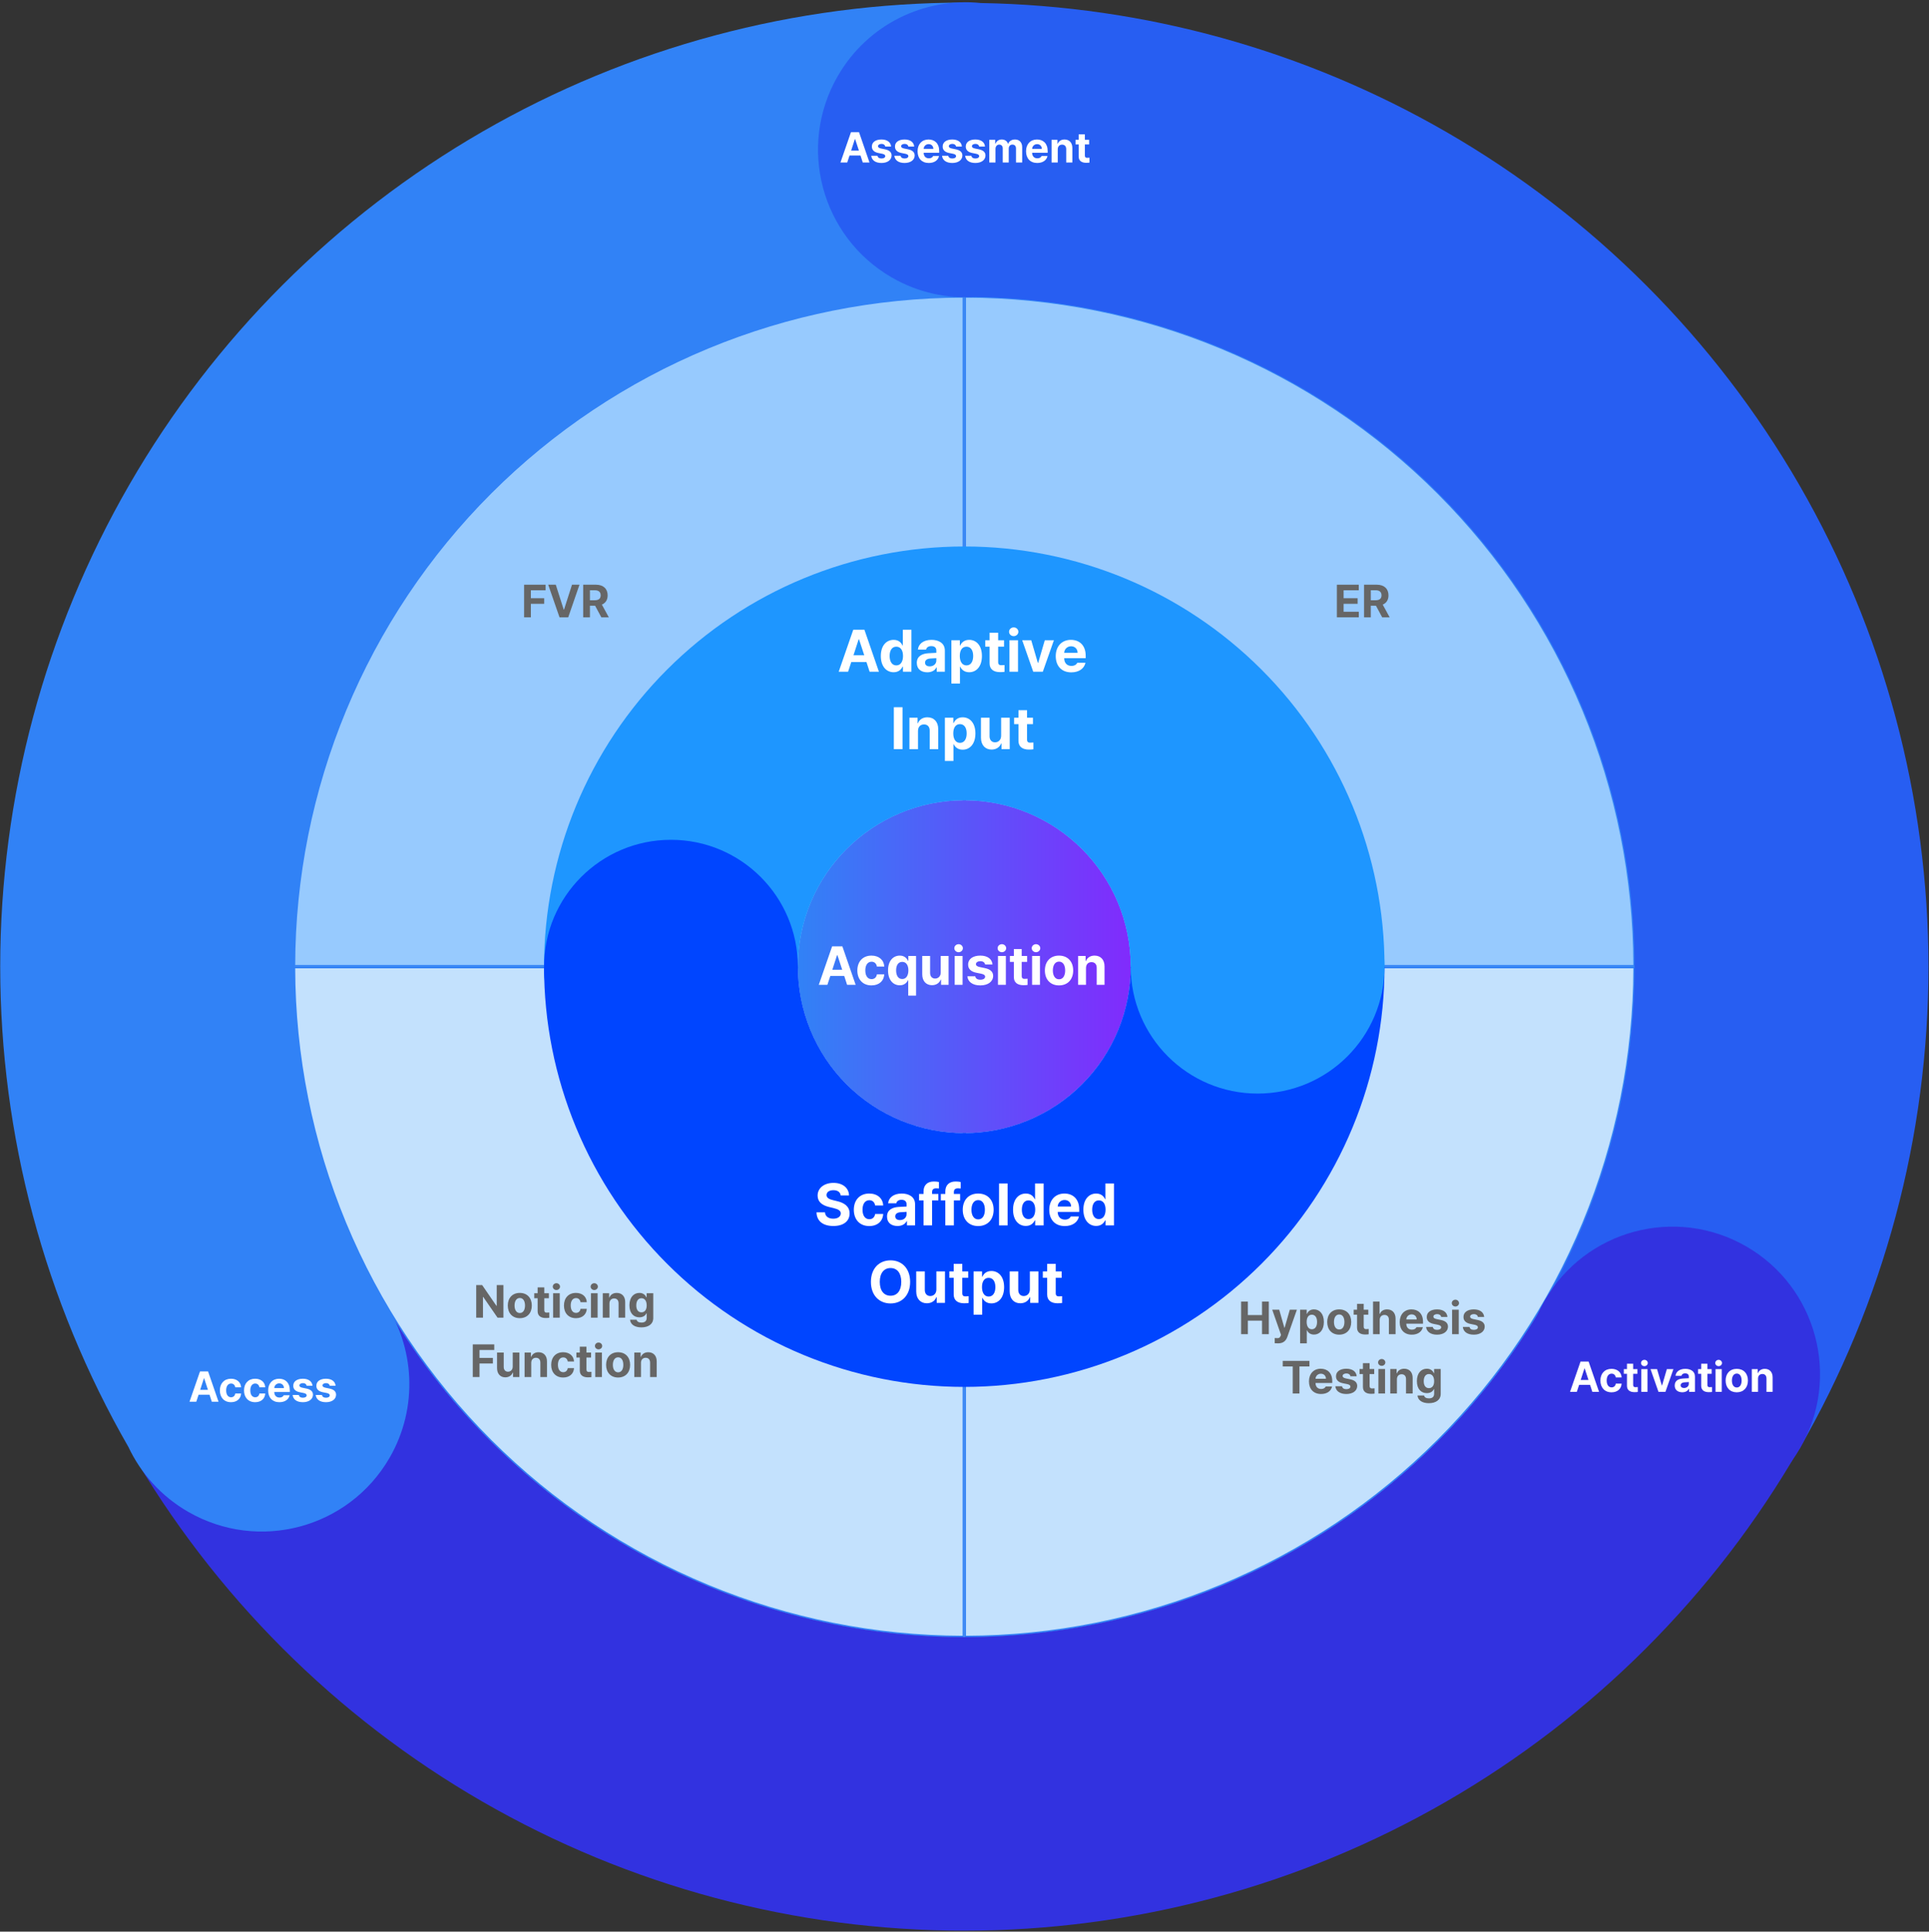<svg width="712" height="713" viewBox="0 0 712 713" fill="none" xmlns="http://www.w3.org/2000/svg">
<rect x="0" y="0" width="712" height="713" fill="#333333" stroke="none"/>
<path d="M603.49 356.825C603.49 389.336 597.087 421.529 584.645 451.566C572.203 481.602 553.968 508.894 530.978 531.883C507.989 554.872 480.698 573.108 450.661 585.55C420.624 597.991 388.431 604.395 355.92 604.395L355.92 356.825H603.49Z" fill="#C3E1FD"/>
<path fill-rule="evenodd" clip-rule="evenodd" d="M584.083 451.333C596.416 421.557 602.802 389.658 602.881 357.433H356.528L356.528 603.786C388.753 603.706 420.653 597.321 450.428 584.988C480.391 572.577 507.616 554.386 530.548 531.453C553.481 508.521 571.672 481.296 584.083 451.333ZM356.528 604.394C356.325 604.395 356.123 604.395 355.92 604.395L355.92 356.825H603.49C603.49 357.027 603.49 357.23 603.489 357.433C603.41 389.738 597.009 421.716 584.645 451.566C572.203 481.602 553.967 508.894 530.978 531.883C507.989 554.872 480.698 573.108 450.661 585.55C420.812 597.914 388.833 604.315 356.528 604.394Z" fill="#3182F6"/>
<path d="M355.92 109.255C388.431 109.255 420.624 115.658 450.661 128.1C480.698 140.541 507.989 158.777 530.978 181.766C553.967 204.755 572.203 232.047 584.645 262.084C597.087 292.12 603.49 324.313 603.49 356.825L355.92 356.825L355.92 109.255Z" fill="#97CAFE"/>
<path fill-rule="evenodd" clip-rule="evenodd" d="M450.428 128.662C420.653 116.328 388.753 109.943 356.528 109.864L356.528 356.216L602.881 356.216C602.802 323.992 596.416 292.092 584.083 262.316C571.672 232.354 553.481 205.129 530.548 182.196C507.616 159.264 480.391 141.073 450.428 128.662ZM603.489 356.216C603.49 356.419 603.49 356.622 603.49 356.825L355.92 356.825L355.92 109.255C356.123 109.255 356.325 109.255 356.528 109.255C388.833 109.335 420.812 115.736 450.661 128.1C480.698 140.541 507.989 158.777 530.978 181.766C553.968 204.755 572.203 232.047 584.645 262.084C597.009 291.933 603.41 323.912 603.489 356.216Z" fill="#3182F6"/>
<path d="M108.35 356.825C108.35 389.336 114.753 421.529 127.195 451.566C139.636 481.602 157.872 508.894 180.861 531.883C203.85 554.872 231.142 573.108 261.179 585.55C291.215 597.991 323.409 604.395 355.92 604.395L355.92 356.825L108.35 356.825Z" fill="#C3E1FD"/>
<path fill-rule="evenodd" clip-rule="evenodd" d="M127.757 451.333C115.423 421.557 109.038 389.658 108.959 357.433L355.312 357.433L355.312 603.786C323.087 603.706 291.187 597.321 261.412 584.988C231.449 572.577 204.224 554.386 181.291 531.453C158.359 508.521 140.168 481.296 127.757 451.333ZM355.312 604.394C355.514 604.395 355.717 604.395 355.92 604.395L355.92 356.825L108.35 356.825C108.35 357.027 108.35 357.23 108.35 357.433C108.43 389.738 114.831 421.716 127.195 451.566C139.636 481.602 157.872 508.894 180.861 531.883C203.85 554.872 231.142 573.108 261.179 585.55C291.028 597.914 323.007 604.315 355.312 604.394Z" fill="#3182F6"/>
<path d="M355.92 109.255C323.409 109.255 291.216 115.658 261.179 128.1C231.142 140.541 203.85 158.777 180.861 181.766C157.872 204.755 139.636 232.047 127.195 262.084C114.753 292.12 108.35 324.313 108.35 356.825L355.92 356.825L355.92 109.255Z" fill="#97CAFE"/>
<path fill-rule="evenodd" clip-rule="evenodd" d="M261.412 128.662C291.187 116.328 323.087 109.943 355.312 109.864L355.312 356.216L108.959 356.216C109.038 323.992 115.424 292.092 127.757 262.316C140.168 232.354 158.359 205.129 181.291 182.196C204.224 159.264 231.449 141.073 261.412 128.662ZM108.35 356.216C108.35 356.419 108.35 356.622 108.35 356.825L355.92 356.825L355.92 109.255C355.717 109.255 355.514 109.255 355.312 109.255C323.007 109.335 291.028 115.736 261.179 128.1C231.142 140.541 203.85 158.777 180.861 181.766C157.872 204.755 139.636 232.047 127.195 262.084C114.831 291.933 108.43 323.912 108.35 356.216Z" fill="#3182F6"/>
<path d="M417.357 356.825C417.357 390.755 389.851 418.261 355.92 418.261C321.99 418.261 294.484 390.755 294.484 356.825C294.484 322.894 321.99 295.388 355.92 295.388C389.851 295.388 417.357 322.894 417.357 356.825Z" fill="url(#paint0_linear_460_1127)"/>
<path d="M215.253 227.869V215.827H219.977C222.721 215.827 224.285 217.373 224.285 219.752C224.285 221.399 223.528 222.596 222.156 223.178L224.717 227.869H221.956L219.661 223.594H217.748V227.869H215.253ZM217.748 221.565H219.511C220.992 221.565 221.707 220.95 221.707 219.752C221.707 218.538 220.992 217.872 219.511 217.872H217.748V221.565Z" fill="#666666"/>
<path d="M205.14 215.827L208.067 225.008H208.184L211.128 215.827H213.889L209.731 227.869H206.521L202.346 215.827H205.14Z" fill="#666666"/>
<path d="M193.447 227.869V215.827H201.381V217.889H195.942V220.816H200.865V222.879H195.942V227.869H193.447Z" fill="#666666"/>
<path d="M236.589 503.063V508.286H234.127V499.255H236.472V500.835H236.572C236.988 499.787 237.952 499.138 239.283 499.138C241.163 499.138 242.41 500.419 242.393 502.531V508.286H239.948V502.964C239.948 501.849 239.333 501.184 238.318 501.184C237.287 501.184 236.589 501.866 236.589 503.063Z" fill="#666666"/>
<path d="M228.139 508.469C225.411 508.469 223.714 506.59 223.714 503.795C223.714 501.001 225.411 499.138 228.139 499.138C230.866 499.138 232.58 501.001 232.58 503.795C232.58 506.59 230.866 508.469 228.139 508.469ZM228.155 506.556C229.419 506.556 230.068 505.375 230.068 503.795C230.068 502.199 229.419 501.018 228.155 501.018C226.875 501.018 226.209 502.199 226.209 503.795C226.209 505.375 226.875 506.556 228.155 506.556Z" fill="#666666"/>
<path d="M219.706 508.286V499.254H222.168V508.286H219.706ZM220.937 498.074C220.189 498.074 219.59 497.508 219.59 496.826C219.59 496.128 220.189 495.562 220.937 495.562C221.669 495.562 222.268 496.128 222.268 496.826C222.268 497.508 221.669 498.074 220.937 498.074Z" fill="#666666"/>
<path d="M218.16 499.255V501.101H216.463V505.508C216.463 506.224 216.812 506.407 217.311 506.423C217.561 506.423 217.993 506.407 218.293 506.373V508.319C218.026 508.369 217.594 508.403 216.979 508.403C215.199 508.403 213.985 507.604 214.001 505.858V501.101H212.754V499.255H214.001V497.092H216.463V499.255H218.16Z" fill="#666666"/>
<path d="M207.864 508.469C205.103 508.469 203.439 506.556 203.439 503.795C203.439 501.034 205.119 499.138 207.864 499.138C210.192 499.138 211.772 500.502 211.872 502.565H209.56C209.411 501.666 208.828 501.051 207.897 501.051C206.716 501.051 205.934 502.049 205.934 503.762C205.934 505.508 206.699 506.506 207.897 506.506C208.762 506.506 209.411 505.974 209.56 505.01H211.872C211.756 507.055 210.259 508.469 207.864 508.469Z" fill="#666666"/>
<path d="M196.088 503.063V508.286H193.626V499.255H195.971V500.835H196.071C196.487 499.787 197.451 499.138 198.782 499.138C200.662 499.138 201.909 500.419 201.892 502.531V508.286H199.447V502.964C199.447 501.849 198.832 501.184 197.817 501.184C196.786 501.184 196.088 501.866 196.088 503.063Z" fill="#666666"/>
<path d="M189.252 504.444V499.255H191.713V508.286H189.351V506.656H189.252C188.836 507.704 187.871 508.403 186.507 508.403C184.694 508.403 183.463 507.122 183.463 505.01V499.255H185.925V504.577C185.925 505.642 186.54 506.324 187.505 506.324C188.403 506.324 189.252 505.675 189.252 504.444Z" fill="#666666"/>
<path d="M174.499 508.286V496.244H182.432V498.307H176.993V501.234H181.917V503.296H176.993V508.286H174.499Z" fill="#666666"/>
<path d="M236.729 489.964C234.235 489.964 232.704 488.85 232.555 487.137H234.983C235.116 487.852 235.798 488.185 236.779 488.185C237.927 488.185 238.692 487.702 238.692 486.438V484.791H238.576C238.243 485.523 237.445 486.255 235.998 486.255C233.952 486.255 232.322 484.825 232.322 481.814C232.322 478.754 234.002 477.24 235.998 477.24C237.511 477.24 238.243 478.138 238.576 478.87H238.675V477.357H241.12V486.488C241.12 488.783 239.291 489.964 236.729 489.964ZM236.763 484.409C237.994 484.409 238.692 483.444 238.692 481.847C238.692 480.234 237.994 479.203 236.763 479.203C235.515 479.203 234.85 480.284 234.85 481.847C234.85 483.411 235.515 484.409 236.763 484.409Z" fill="#666666"/>
<path d="M224.954 481.166V486.388H222.492V477.357H224.837V478.937H224.937C225.353 477.889 226.318 477.24 227.648 477.24C229.528 477.24 230.775 478.521 230.759 480.633V486.388H228.314V481.066C228.314 479.951 227.698 479.286 226.684 479.286C225.652 479.286 224.954 479.968 224.954 481.166Z" fill="#666666"/>
<path d="M218.117 486.388V477.357H220.579V486.388H218.117ZM219.348 476.176C218.6 476.176 218.001 475.61 218.001 474.928C218.001 474.23 218.6 473.664 219.348 473.664C220.08 473.664 220.679 474.23 220.679 474.928C220.679 475.61 220.08 476.176 219.348 476.176Z" fill="#666666"/>
<path d="M212.579 486.571C209.818 486.571 208.155 484.658 208.155 481.897C208.155 479.136 209.835 477.24 212.579 477.24C214.908 477.24 216.488 478.604 216.588 480.667H214.276C214.126 479.768 213.544 479.153 212.612 479.153C211.431 479.153 210.65 480.151 210.65 481.864C210.65 483.611 211.415 484.609 212.612 484.609C213.477 484.609 214.126 484.076 214.276 483.112H216.588C216.471 485.157 214.974 486.571 212.579 486.571Z" fill="#666666"/>
<path d="M204.147 486.388V477.357H206.608V486.388H204.147ZM205.378 476.176C204.629 476.176 204.03 475.61 204.03 474.928C204.03 474.23 204.629 473.664 205.378 473.664C206.109 473.664 206.708 474.23 206.708 474.928C206.708 475.61 206.109 476.176 205.378 476.176Z" fill="#666666"/>
<path d="M202.599 477.357V479.203H200.902V483.61C200.902 484.326 201.252 484.509 201.751 484.525C202 484.525 202.433 484.509 202.732 484.475V486.421C202.466 486.471 202.033 486.505 201.418 486.505C199.638 486.505 198.424 485.706 198.441 483.96V479.203H197.193V477.357H198.441V475.194H200.902V477.357H202.599Z" fill="#666666"/>
<path d="M191.854 486.571C189.127 486.571 187.43 484.692 187.43 481.897C187.43 479.103 189.127 477.24 191.854 477.24C194.582 477.24 196.295 479.103 196.295 481.897C196.295 484.692 194.582 486.571 191.854 486.571ZM191.871 484.658C193.135 484.658 193.784 483.477 193.784 481.897C193.784 480.301 193.135 479.12 191.871 479.12C190.59 479.12 189.925 480.301 189.925 481.897C189.925 483.477 190.59 484.658 191.871 484.658Z" fill="#666666"/>
<path d="M185.817 474.346V486.388H183.655L178.366 478.737H178.266V486.388H175.771V474.346H177.967L183.222 481.997H183.339V474.346H185.817Z" fill="#666666"/>
<path d="M503.468 227.869V215.827H508.192C510.936 215.827 512.5 217.373 512.5 219.752C512.5 221.399 511.743 222.596 510.371 223.178L512.932 227.869H510.171L507.876 223.594H505.963V227.869H503.468ZM505.963 221.565H507.726C509.207 221.565 509.922 220.95 509.922 219.752C509.922 218.538 509.207 217.872 507.726 217.872H505.963V221.565Z" fill="#666666"/>
<path d="M493.439 227.869V215.827H501.523V217.889H495.934V220.816H501.107V222.879H495.934V225.806H501.54V227.869H493.439Z" fill="#666666"/>
<path d="M527.386 517.945C524.891 517.945 523.361 516.831 523.211 515.118H525.639C525.772 515.833 526.454 516.165 527.436 516.165C528.583 516.165 529.348 515.683 529.348 514.419V512.772H529.232C528.899 513.504 528.101 514.236 526.654 514.236C524.608 514.236 522.978 512.806 522.978 509.795C522.978 506.735 524.658 505.221 526.654 505.221C528.167 505.221 528.899 506.119 529.232 506.851H529.332V505.338H531.777V514.469C531.777 516.764 529.947 517.945 527.386 517.945ZM527.419 512.39C528.65 512.39 529.348 511.425 529.348 509.828C529.348 508.215 528.65 507.184 527.419 507.184C526.172 507.184 525.506 508.265 525.506 509.828C525.506 511.392 526.172 512.39 527.419 512.39Z" fill="#666666"/>
<path d="M515.61 509.147V514.369H513.148V505.338H515.493V506.918H515.593C516.009 505.87 516.973 505.221 518.304 505.221C520.184 505.221 521.431 506.502 521.414 508.614V514.369H518.969V509.047C518.969 507.932 518.354 507.267 517.339 507.267C516.308 507.267 515.61 507.949 515.61 509.147Z" fill="#666666"/>
<path d="M508.773 514.369V505.337H511.234V514.369H508.773ZM510.003 504.157C509.255 504.157 508.656 503.591 508.656 502.909C508.656 502.211 509.255 501.645 510.003 501.645C510.735 501.645 511.334 502.211 511.334 502.909C511.334 503.591 510.735 504.157 510.003 504.157Z" fill="#666666"/>
<path d="M507.226 505.338V507.184H505.53V511.591C505.53 512.307 505.879 512.49 506.378 512.506C506.628 512.506 507.06 512.49 507.359 512.456V514.402C507.093 514.452 506.661 514.486 506.045 514.486C504.266 514.486 503.052 513.687 503.068 511.941V507.184H501.821V505.338H503.068V503.175H505.53V505.338H507.226Z" fill="#666666"/>
<path d="M498.445 508.015C498.345 507.383 497.78 506.968 496.965 506.968C496.166 506.968 495.551 507.35 495.568 507.899C495.551 508.298 495.884 508.614 496.732 508.797L498.345 509.13C500.092 509.496 500.94 510.278 500.957 511.575C500.94 513.355 499.343 514.552 496.948 514.552C494.503 514.552 493.073 513.454 492.873 511.691H495.351C495.468 512.407 496.05 512.772 496.948 512.772C497.846 512.772 498.445 512.407 498.445 511.824C498.445 511.359 498.062 511.076 497.214 510.893L495.717 510.594C494.004 510.261 493.106 509.363 493.123 508.032C493.106 506.302 494.603 505.221 496.931 505.221C499.21 505.221 500.624 506.302 500.757 508.015H498.445Z" fill="#666666"/>
<path d="M487.6 514.552C484.839 514.552 483.142 512.756 483.142 509.895C483.142 507.101 484.855 505.221 487.5 505.221C489.878 505.221 491.741 506.718 491.741 509.795V510.494H485.57C485.57 511.858 486.385 512.706 487.65 512.706C488.481 512.706 489.08 512.34 489.329 511.791H491.675C491.325 513.454 489.828 514.552 487.6 514.552ZM485.57 508.947H489.413C489.413 507.849 488.648 507.067 487.55 507.067C486.419 507.067 485.612 507.907 485.57 508.947Z" fill="#666666"/>
<path d="M473.462 504.39V502.327H483.325V504.39H479.633V514.369H477.154V504.39H473.462Z" fill="#666666"/>
<path d="M545.499 486.118C545.399 485.485 544.834 485.07 544.019 485.07C543.221 485.07 542.605 485.452 542.622 486.001C542.605 486.4 542.938 486.716 543.786 486.899L545.399 487.232C547.146 487.598 547.994 488.38 548.011 489.677C547.994 491.457 546.397 492.654 544.002 492.654C541.557 492.654 540.127 491.556 539.927 489.793H542.406C542.522 490.509 543.104 490.874 544.002 490.874C544.9 490.874 545.499 490.509 545.499 489.926C545.499 489.461 545.117 489.178 544.268 488.995L542.771 488.696C541.058 488.363 540.16 487.465 540.177 486.134C540.16 484.404 541.657 483.323 543.986 483.323C546.264 483.323 547.678 484.404 547.811 486.118H545.499Z" fill="#666666"/>
<path d="M535.968 492.471V483.44H538.43V492.471H535.968ZM537.199 482.259C536.451 482.259 535.852 481.693 535.852 481.011C535.852 480.313 536.451 479.747 537.199 479.747C537.931 479.747 538.53 480.313 538.53 481.011C538.53 481.693 537.931 482.259 537.199 482.259Z" fill="#666666"/>
<path d="M531.943 486.118C531.843 485.485 531.278 485.07 530.463 485.07C529.664 485.07 529.049 485.452 529.066 486.001C529.049 486.4 529.382 486.716 530.23 486.899L531.843 487.232C533.59 487.598 534.438 488.38 534.455 489.677C534.438 491.457 532.841 492.654 530.446 492.654C528.001 492.654 526.571 491.556 526.371 489.793H528.849C528.966 490.509 529.548 490.874 530.446 490.874C531.344 490.874 531.943 490.509 531.943 489.926C531.943 489.461 531.56 489.178 530.712 488.995L529.215 488.696C527.502 488.363 526.604 487.465 526.621 486.134C526.604 484.404 528.101 483.323 530.429 483.323C532.708 483.323 534.122 484.404 534.255 486.118H531.943Z" fill="#666666"/>
<path d="M521.098 492.654C518.337 492.654 516.641 490.858 516.641 487.997C516.641 485.203 518.354 483.323 520.998 483.323C523.377 483.323 525.24 484.82 525.24 487.897V488.596H519.069C519.069 489.96 519.884 490.808 521.148 490.808C521.98 490.808 522.578 490.442 522.828 489.893H525.173C524.824 491.556 523.327 492.654 521.098 492.654ZM519.069 487.049H522.911C522.911 485.951 522.146 485.169 521.048 485.169C519.917 485.169 519.111 486.009 519.069 487.049Z" fill="#666666"/>
<path d="M509.256 487.249V492.471H506.794V480.429H509.19V485.02H509.289C509.705 483.972 510.62 483.323 511.984 483.323C513.863 483.323 515.111 484.587 515.111 486.716V492.471H512.649V487.149C512.649 486.034 512.05 485.369 511.019 485.369C509.988 485.369 509.256 486.051 509.256 487.249Z" fill="#666666"/>
<path d="M505.048 483.44V485.286H503.352V489.693C503.352 490.409 503.701 490.592 504.2 490.608C504.449 490.608 504.882 490.592 505.181 490.558V492.504C504.915 492.554 504.483 492.588 503.867 492.588C502.088 492.588 500.873 491.789 500.89 490.043V485.286H499.643V483.44H500.89V481.277H503.352V483.44H505.048Z" fill="#666666"/>
<path d="M494.303 492.654C491.575 492.654 489.879 490.775 489.879 487.98C489.879 485.186 491.575 483.323 494.303 483.323C497.031 483.323 498.744 485.186 498.744 487.98C498.744 490.775 497.031 492.654 494.303 492.654ZM494.32 490.741C495.584 490.741 496.233 489.56 496.233 487.98C496.233 486.384 495.584 485.203 494.32 485.203C493.039 485.203 492.374 486.384 492.374 487.98C492.374 489.56 493.039 490.741 494.32 490.741Z" fill="#666666"/>
<path d="M479.882 495.864V483.44H482.311V484.953H482.41C482.743 484.221 483.475 483.323 484.989 483.323C486.984 483.323 488.648 484.87 488.648 487.964C488.648 490.974 487.051 492.621 484.989 492.621C483.508 492.621 482.76 491.773 482.41 491.024H482.344V495.864H479.882ZM482.294 487.947C482.294 489.577 482.993 490.658 484.207 490.658C485.471 490.658 486.136 489.544 486.136 487.947C486.136 486.367 485.471 485.286 484.207 485.286C482.976 485.286 482.294 486.317 482.294 487.947Z" fill="#666666"/>
<path d="M471.749 495.864C471.266 495.864 470.817 495.847 470.501 495.814V493.901C470.817 493.918 471.183 493.935 471.499 493.935C471.982 493.935 472.381 493.885 472.68 493.103L472.83 492.72L469.586 483.439H472.164L474.061 490.093H474.16L476.073 483.439H478.684L475.158 493.469C474.643 494.916 473.661 495.864 471.749 495.864Z" fill="#666666"/>
<path d="M458.094 492.471V480.429H460.589V485.419H465.811V480.429H468.323V492.471H465.811V487.481H460.589V492.471H458.094Z" fill="#666666"/>
<path d="M511.032 356.825C511.032 377.194 507.02 397.364 499.225 416.183C491.429 435.002 480.004 452.102 465.601 466.505C451.197 480.909 434.098 492.334 415.279 500.129C396.46 507.924 376.29 511.936 355.92 511.936C335.551 511.936 315.381 507.924 296.562 500.129C277.743 492.334 260.643 480.909 246.24 466.505C231.836 452.102 220.411 435.002 212.616 416.183C204.821 397.364 200.809 377.194 200.809 356.825H294.496C294.496 364.891 296.085 372.878 299.172 380.331C302.258 387.783 306.783 394.554 312.487 400.258C318.19 405.962 324.962 410.486 332.414 413.573C339.866 416.66 347.854 418.249 355.92 418.249C363.986 418.249 371.974 416.66 379.426 413.573C386.878 410.486 393.65 405.962 399.354 400.258C405.057 394.554 409.582 387.783 412.669 380.331C415.756 372.878 417.344 364.891 417.344 356.825H511.032Z" fill="#0045FF"/>
<path d="M511.032 356.824C511.032 315.686 494.69 276.233 465.601 247.144C436.512 218.055 397.058 201.713 355.92 201.713C314.782 201.713 275.329 218.055 246.24 247.144C217.151 276.233 200.809 315.686 200.809 356.824L294.495 356.824C294.495 340.533 300.966 324.91 312.486 313.39C324.005 301.871 339.629 295.399 355.92 295.399C372.211 295.399 387.835 301.871 399.354 313.39C410.874 324.91 417.345 340.533 417.345 356.824H511.032Z" fill="#1E96FF"/>
<path d="M294.484 356.824C294.484 382.692 273.514 403.662 247.646 403.662C221.779 403.662 200.809 382.692 200.809 356.824C200.809 330.957 221.779 309.987 247.646 309.987C273.514 309.987 294.484 330.957 294.484 356.824Z" fill="#0045FF"/>
<path d="M511.032 356.824C511.032 382.692 490.062 403.662 464.195 403.662C438.327 403.662 417.357 382.692 417.357 356.824C417.357 330.957 438.327 309.987 464.195 309.987C490.062 309.987 511.032 330.957 511.032 356.824Z" fill="#1E96FF"/>
<path d="M381.263 264.92V267.293H379.082V272.96C379.082 273.88 379.531 274.115 380.172 274.137C380.493 274.137 381.049 274.115 381.434 274.072V276.574C381.092 276.639 380.536 276.681 379.745 276.681C377.457 276.681 375.895 275.655 375.917 273.409V267.293H374.313V264.92H375.917V262.14H379.082V264.92H381.263Z" fill="white"/>
<path d="M369.522 271.592V264.919H372.687V276.531H369.651V274.436H369.522C368.988 275.783 367.748 276.681 365.994 276.681C363.663 276.681 362.081 275.034 362.081 272.319V264.919H365.246V271.763C365.246 273.131 366.037 274.008 367.277 274.008C368.432 274.008 369.522 273.174 369.522 271.592Z" fill="white"/>
<path d="M348.758 280.894V264.92H351.88V266.866H352.008C352.436 265.925 353.377 264.77 355.323 264.77C357.889 264.77 360.028 266.759 360.028 270.736C360.028 274.607 357.975 276.724 355.323 276.724C353.42 276.724 352.457 275.634 352.008 274.671H351.923V280.894H348.758ZM351.859 270.715C351.859 272.811 352.757 274.201 354.318 274.201C355.943 274.201 356.799 272.768 356.799 270.715C356.799 268.683 355.943 267.293 354.318 267.293C352.735 267.293 351.859 268.619 351.859 270.715Z" fill="white"/>
<path d="M338.835 269.817V276.532H335.67V264.92H338.685V266.951H338.813C339.348 265.604 340.588 264.77 342.299 264.77C344.716 264.77 346.32 266.417 346.298 269.133V276.532H343.155V269.689C343.155 268.256 342.363 267.4 341.059 267.4C339.733 267.4 338.835 268.277 338.835 269.817Z" fill="white"/>
<path d="M333.125 261.049V276.532H329.917V261.049H333.125Z" fill="white"/>
<path d="M395.408 248.178C391.859 248.178 389.677 245.868 389.677 242.19C389.677 238.598 391.88 236.181 395.28 236.181C398.338 236.181 400.733 238.106 400.733 242.062V242.96H392.799C392.799 244.714 393.847 245.804 395.473 245.804C396.542 245.804 397.312 245.334 397.632 244.628H400.648C400.199 246.767 398.274 248.178 395.408 248.178ZM392.799 240.971H397.739C397.739 239.56 396.756 238.555 395.344 238.555C393.89 238.555 392.853 239.635 392.799 240.971Z" fill="white"/>
<path d="M388.994 236.331L384.909 247.943H381.36L377.296 236.331H380.632L383.07 244.671H383.199L385.636 236.331H388.994Z" fill="white"/>
<path d="M372.592 247.942V236.33H375.757V247.942H372.592ZM374.174 234.812C373.212 234.812 372.442 234.085 372.442 233.208C372.442 232.31 373.212 231.583 374.174 231.583C375.115 231.583 375.885 232.31 375.885 233.208C375.885 234.085 375.115 234.812 374.174 234.812Z" fill="white"/>
<path d="M370.602 236.33V238.704H368.421V244.371C368.421 245.291 368.87 245.526 369.512 245.547C369.833 245.547 370.389 245.526 370.774 245.483V247.985C370.431 248.049 369.875 248.092 369.084 248.092C366.796 248.092 365.235 247.066 365.256 244.82V238.704H363.652V236.33H365.256V233.55H368.421V236.33H370.602Z" fill="white"/>
<path d="M351.164 252.305V236.331H354.286V238.277H354.414C354.842 237.336 355.783 236.181 357.729 236.181C360.295 236.181 362.433 238.17 362.433 242.148C362.433 246.018 360.38 248.135 357.729 248.135C355.825 248.135 354.863 247.045 354.414 246.082H354.329V252.305H351.164ZM354.264 242.126C354.264 244.222 355.163 245.612 356.724 245.612C358.349 245.612 359.204 244.179 359.204 242.126C359.204 240.095 358.349 238.705 356.724 238.705C355.141 238.705 354.264 240.03 354.264 242.126Z" fill="white"/>
<path d="M338.397 244.692C338.397 242.105 340.493 241.249 342.717 241.121C343.551 241.068 345.112 240.993 345.604 240.971V240.03C345.582 239.068 344.919 238.491 343.743 238.491C342.674 238.491 341.99 238.983 341.819 239.774H338.803C338.996 237.764 340.749 236.181 343.829 236.181C346.352 236.181 348.747 237.315 348.747 240.116V247.943H345.753V246.339H345.668C345.09 247.408 344 248.157 342.268 248.157C340.044 248.157 338.397 247.002 338.397 244.692ZM341.434 244.607C341.434 245.505 342.161 245.975 343.166 245.975C344.599 245.975 345.625 245.013 345.604 243.794V242.939C345.123 242.96 343.775 243.035 343.23 243.088C342.139 243.195 341.434 243.709 341.434 244.607Z" fill="white"/>
<path d="M329.843 248.135C327.192 248.135 325.117 246.018 325.117 242.147C325.117 238.17 327.277 236.181 329.843 236.181C331.789 236.181 332.709 237.336 333.137 238.277H333.243V232.46H336.408V247.943H333.286V246.082H333.137C332.687 247.044 331.725 248.135 329.843 248.135ZM330.827 245.612C332.409 245.612 333.308 244.222 333.308 242.126C333.308 240.03 332.409 238.704 330.827 238.704C329.223 238.704 328.368 240.094 328.368 242.126C328.368 244.179 329.223 245.612 330.827 245.612Z" fill="white"/>
<path d="M313.035 247.943H309.57L314.938 232.46H319.065L324.411 247.943H320.968L319.814 244.371H314.211L313.035 247.943ZM315.023 241.869H319.001L317.055 235.946H316.948L315.023 241.869Z" fill="white"/>
<path d="M400.841 357.36V363.515H397.94V352.871H400.704V354.733H400.822C401.312 353.498 402.449 352.734 404.017 352.734C406.232 352.734 407.702 354.243 407.683 356.733V363.515H404.801V357.243C404.801 355.929 404.076 355.145 402.88 355.145C401.664 355.145 400.841 355.949 400.841 357.36Z" fill="white"/>
<path d="M390.882 363.731C387.667 363.731 385.668 361.516 385.668 358.223C385.668 354.929 387.667 352.734 390.882 352.734C394.097 352.734 396.116 354.929 396.116 358.223C396.116 361.516 394.097 363.731 390.882 363.731ZM390.902 361.477C392.392 361.477 393.156 360.085 393.156 358.223C393.156 356.341 392.392 354.949 390.902 354.949C389.392 354.949 388.608 356.341 388.608 358.223C388.608 360.085 389.392 361.477 390.902 361.477Z" fill="white"/>
<path d="M380.944 363.515V352.871H383.846V363.515H380.944ZM382.395 351.479C381.513 351.479 380.807 350.813 380.807 350.009C380.807 349.186 381.513 348.519 382.395 348.519C383.257 348.519 383.963 349.186 383.963 350.009C383.963 350.813 383.257 351.479 382.395 351.479Z" fill="white"/>
<path d="M379.12 352.871V355.047H377.12V360.242C377.12 361.085 377.532 361.3 378.12 361.32C378.414 361.32 378.924 361.3 379.277 361.261V363.555C378.963 363.613 378.453 363.653 377.728 363.653C375.631 363.653 374.2 362.712 374.219 360.653V355.047H372.749V352.871H374.219V350.323H377.12V352.871H379.12Z" fill="white"/>
<path d="M368.358 363.515V352.871H371.26V363.515H368.358ZM369.809 351.479C368.927 351.479 368.221 350.813 368.221 350.009C368.221 349.186 368.927 348.519 369.809 348.519C370.672 348.519 371.377 349.186 371.377 350.009C371.377 350.813 370.672 351.479 369.809 351.479Z" fill="white"/>
<path d="M363.614 356.027C363.497 355.282 362.83 354.792 361.87 354.792C360.929 354.792 360.203 355.243 360.223 355.89C360.203 356.36 360.595 356.733 361.595 356.948L363.497 357.341C365.555 357.772 366.555 358.693 366.574 360.222C366.555 362.32 364.673 363.731 361.85 363.731C358.968 363.731 357.283 362.437 357.047 360.359H359.968C360.105 361.202 360.791 361.634 361.85 361.634C362.909 361.634 363.614 361.202 363.614 360.516C363.614 359.967 363.163 359.634 362.164 359.418L360.399 359.066C358.38 358.674 357.322 357.615 357.341 356.047C357.322 354.008 359.086 352.734 361.83 352.734C364.516 352.734 366.182 354.008 366.339 356.027H363.614Z" fill="white"/>
<path d="M352.381 363.515V352.871H355.283V363.515H352.381ZM353.832 351.479C352.95 351.479 352.244 350.813 352.244 350.009C352.244 349.186 352.95 348.519 353.832 348.519C354.694 348.519 355.4 349.186 355.4 350.009C355.4 350.813 354.694 351.479 353.832 351.479Z" fill="white"/>
<path d="M347.226 358.987V352.871H350.127V363.515H347.344V361.594H347.226C346.736 362.829 345.599 363.652 343.992 363.652C341.855 363.652 340.404 362.143 340.404 359.653V352.871H343.306V359.143C343.306 360.398 344.031 361.202 345.168 361.202C346.226 361.202 347.226 360.437 347.226 358.987Z" fill="white"/>
<path d="M335.229 367.514V361.81H335.131C334.719 362.692 333.837 363.692 332.112 363.692C329.681 363.692 327.78 361.751 327.78 358.203C327.78 354.557 329.76 352.734 332.112 352.734C333.896 352.734 334.739 353.792 335.131 354.655H335.268V352.871H338.13V367.514H335.229ZM333.014 361.379C334.464 361.379 335.288 360.105 335.288 358.183C335.288 356.262 334.464 355.047 333.014 355.047C331.544 355.047 330.759 356.321 330.759 358.183C330.759 360.065 331.544 361.379 333.014 361.379Z" fill="white"/>
<path d="M321.664 363.731C318.41 363.731 316.45 361.477 316.45 358.223C316.45 354.969 318.43 352.734 321.664 352.734C324.408 352.734 326.271 354.341 326.388 356.772H323.664C323.487 355.714 322.801 354.988 321.703 354.988C320.311 354.988 319.39 356.164 319.39 358.183C319.39 360.242 320.292 361.418 321.703 361.418C322.723 361.418 323.487 360.791 323.664 359.654H326.388C326.251 362.065 324.487 363.731 321.664 363.731Z" fill="white"/>
<path d="M305.394 363.515H302.218L307.139 349.323H310.922L315.823 363.515H312.667L311.608 360.242H306.472L305.394 363.515ZM307.217 357.948H310.863L309.079 352.518H308.981L307.217 357.948Z" fill="white"/>
<path d="M391.858 469.301V471.675H389.677V477.342C389.677 478.261 390.126 478.497 390.767 478.518C391.088 478.518 391.644 478.497 392.029 478.454V480.956C391.687 481.02 391.131 481.063 390.339 481.063C388.051 481.063 386.49 480.036 386.512 477.791V471.675H384.908V469.301H386.512V466.521H389.677V469.301H391.858Z" fill="white"/>
<path d="M380.117 475.973V469.301H383.282V480.913H380.245V478.818H380.117C379.582 480.165 378.342 481.063 376.588 481.063C374.257 481.063 372.675 479.416 372.675 476.7V469.301H375.84V476.144C375.84 477.513 376.631 478.39 377.871 478.39C379.026 478.39 380.117 477.556 380.117 475.973Z" fill="white"/>
<path d="M359.353 485.276V469.301H362.475V471.247H362.603C363.031 470.306 363.972 469.151 365.918 469.151C368.484 469.151 370.622 471.14 370.622 475.118C370.622 478.988 368.569 481.106 365.918 481.106C364.014 481.106 363.052 480.015 362.603 479.053H362.517V485.276H359.353ZM362.453 475.096C362.453 477.192 363.352 478.582 364.913 478.582C366.538 478.582 367.393 477.149 367.393 475.096C367.393 473.065 366.538 471.675 364.913 471.675C363.33 471.675 362.453 473.001 362.453 475.096Z" fill="white"/>
<path d="M357.363 469.301V471.675H355.182V477.342C355.182 478.261 355.631 478.497 356.273 478.518C356.593 478.518 357.149 478.497 357.534 478.454V480.956C357.192 481.02 356.636 481.063 355.845 481.063C353.557 481.063 351.996 480.036 352.017 477.791V471.675H350.413V469.301H352.017V466.521H355.182V469.301H357.363Z" fill="white"/>
<path d="M345.623 475.973V469.301H348.788V480.913H345.751V478.818H345.623C345.088 480.165 343.848 481.063 342.095 481.063C339.764 481.063 338.181 479.416 338.181 476.7V469.301H341.346V476.144C341.346 477.513 342.137 478.39 343.378 478.39C344.532 478.39 345.623 477.556 345.623 475.973Z" fill="white"/>
<path d="M335.936 473.172C335.936 478.219 332.792 481.127 328.708 481.127C324.581 481.127 321.458 478.197 321.458 473.172C321.458 468.125 324.581 465.217 328.708 465.217C332.792 465.217 335.936 468.125 335.936 473.172ZM332.664 473.172C332.664 469.857 331.103 468.061 328.708 468.061C326.313 468.061 324.73 469.857 324.73 473.172C324.73 476.487 326.313 478.283 328.708 478.283C331.103 478.283 332.664 476.487 332.664 473.172Z" fill="white"/>
<path d="M404.603 452.516C401.951 452.516 399.877 450.399 399.877 446.529C399.877 442.551 402.037 440.562 404.603 440.562C406.549 440.562 407.469 441.717 407.896 442.658H408.003V436.841H411.168V452.324H408.046V450.463H407.896C407.447 451.426 406.485 452.516 404.603 452.516ZM405.587 449.993C407.169 449.993 408.067 448.603 408.067 446.507C408.067 444.412 407.169 443.086 405.587 443.086C403.983 443.086 403.127 444.476 403.127 446.507C403.127 448.56 403.983 449.993 405.587 449.993Z" fill="white"/>
<path d="M393.012 452.559C389.463 452.559 387.281 450.25 387.281 446.572C387.281 442.979 389.484 440.562 392.884 440.562C395.942 440.562 398.337 442.487 398.337 446.443V447.342H390.403C390.403 449.095 391.451 450.186 393.077 450.186C394.146 450.186 394.916 449.715 395.236 449.01H398.252C397.803 451.148 395.878 452.559 393.012 452.559ZM390.403 445.353H395.343C395.343 443.941 394.36 442.936 392.948 442.936C391.494 442.936 390.457 444.016 390.403 445.353Z" fill="white"/>
<path d="M378.642 452.516C375.99 452.516 373.916 450.399 373.916 446.529C373.916 442.551 376.076 440.562 378.642 440.562C380.588 440.562 381.508 441.717 381.935 442.658H382.042V436.841H385.207V452.324H382.085V450.463H381.935C381.486 451.426 380.524 452.516 378.642 452.516ZM379.626 449.993C381.208 449.993 382.106 448.603 382.106 446.507C382.106 444.412 381.208 443.086 379.626 443.086C378.022 443.086 377.167 444.476 377.167 446.507C377.167 448.56 378.022 449.993 379.626 449.993Z" fill="white"/>
<path d="M371.906 436.841V452.324H368.741V436.841H371.906Z" fill="white"/>
<path d="M361.041 452.559C357.534 452.559 355.353 450.143 355.353 446.55C355.353 442.958 357.534 440.562 361.041 440.562C364.549 440.562 366.751 442.958 366.751 446.55C366.751 450.143 364.549 452.559 361.041 452.559ZM361.063 450.1C362.688 450.1 363.522 448.582 363.522 446.55C363.522 444.497 362.688 442.979 361.063 442.979C359.416 442.979 358.561 444.497 358.561 446.55C358.561 448.582 359.416 450.1 361.063 450.1Z" fill="white"/>
<path d="M354.391 440.712V443.086H352.082V452.324H348.917V443.086H347.27V440.712H348.917V439.835C348.917 437.397 350.392 436.114 352.723 436.114C353.45 436.114 354.049 436.178 354.605 436.307V438.702C354.156 438.659 353.814 438.638 353.643 438.638C352.616 438.638 352.082 439.044 352.082 440.006V440.712H354.391Z" fill="white"/>
<path d="M346.35 440.712V443.086H344.041V452.324H340.876V443.086H339.229V440.712H340.876V439.835C340.876 437.397 342.351 436.114 344.682 436.114C345.409 436.114 346.008 436.178 346.564 436.307V438.702C346.115 438.659 345.773 438.638 345.602 438.638C344.575 438.638 344.041 439.044 344.041 440.006V440.712H346.35Z" fill="white"/>
<path d="M327.403 449.074C327.403 446.486 329.499 445.631 331.723 445.502C332.557 445.449 334.118 445.374 334.61 445.353V444.412C334.588 443.449 333.925 442.872 332.749 442.872C331.68 442.872 330.995 443.364 330.824 444.155H327.809C328.002 442.145 329.755 440.562 332.835 440.562C335.358 440.562 337.753 441.696 337.753 444.497V452.324H334.759V450.72H334.674C334.096 451.79 333.006 452.538 331.273 452.538C329.049 452.538 327.403 451.383 327.403 449.074ZM330.439 448.988C330.439 449.886 331.167 450.357 332.172 450.357C333.604 450.357 334.631 449.394 334.61 448.176V447.32C334.128 447.342 332.781 447.416 332.236 447.47C331.145 447.577 330.439 448.09 330.439 448.988Z" fill="white"/>
<path d="M320.839 452.559C317.289 452.559 315.15 450.1 315.15 446.55C315.15 443 317.31 440.562 320.839 440.562C323.833 440.562 325.864 442.316 325.993 444.968H323.02C322.828 443.813 322.079 443.022 320.882 443.022C319.363 443.022 318.358 444.305 318.358 446.507C318.358 448.753 319.342 450.036 320.882 450.036C321.994 450.036 322.828 449.352 323.02 448.111H325.993C325.843 450.742 323.918 452.559 320.839 452.559Z" fill="white"/>
<path d="M310.295 441.268C310.167 440.049 309.183 439.322 307.622 439.322C305.997 439.322 305.099 440.07 305.078 441.097C305.056 442.209 306.232 442.722 307.558 443.022L308.948 443.364C311.6 443.962 313.589 445.31 313.589 447.897C313.589 450.741 311.365 452.538 307.601 452.538C303.859 452.538 301.463 450.806 301.378 447.491H304.5C304.607 449.052 305.847 449.843 307.558 449.843C309.248 449.843 310.338 449.052 310.338 447.897C310.338 446.849 309.376 446.358 307.686 445.93L305.997 445.524C303.388 444.882 301.784 443.578 301.784 441.311C301.784 438.488 304.265 436.627 307.644 436.627C311.065 436.627 313.332 438.531 313.375 441.268H310.295Z" fill="white"/>
<path d="M664.095 534.727C632.864 588.823 587.943 633.744 533.847 664.975C479.752 696.207 418.389 712.649 355.925 712.649C293.462 712.649 232.099 696.207 178.003 664.975C123.908 633.744 78.987 588.823 47.755 534.727L141.605 480.543C163.325 518.165 194.566 549.405 232.187 571.126C269.808 592.847 312.484 604.282 355.925 604.282C399.367 604.282 442.042 592.847 479.663 571.126C517.285 549.405 548.525 518.165 570.246 480.543L664.095 534.727Z" fill="#3232E0"/>
<path fill-rule="evenodd" clip-rule="evenodd" d="M47.434 534.169C16.41 480.21 0.081 419.054 0.081 356.805C0.081 294.341 16.523 232.978 47.755 178.883C78.987 124.788 123.908 79.867 178.003 48.635C232.098 17.403 293.462 0.961 355.925 0.961V109.534C312.52 109.534 269.879 120.959 232.289 142.662C194.699 164.364 163.484 195.579 141.782 233.169C120.079 270.759 108.654 313.4 108.654 356.805C108.654 400.143 120.044 442.719 141.682 480.267C153.034 496.996 154.58 519.414 143.793 538.097C128.76 564.136 95.464 573.058 69.425 558.024C59.46 552.271 52.001 543.842 47.434 534.169Z" fill="#3182F6"/>
<path fill-rule="evenodd" clip-rule="evenodd" d="M360.101 109.594C349.663 110.319 338.904 108.047 329.161 102.422C303.123 87.389 294.201 54.093 309.234 28.054C320.323 8.848 341.347 -1.045 362.066 1.118C422.415 2.154 481.546 18.527 533.875 48.739C587.97 79.971 632.891 124.892 664.123 178.987C695.355 233.082 711.797 294.446 711.797 356.909C711.797 419.373 695.355 480.736 664.123 534.831L570.164 480.584C591.874 442.982 603.303 400.328 603.303 356.909C603.303 313.49 591.874 270.836 570.164 233.234C548.455 195.633 517.23 164.408 479.628 142.698C443.224 121.68 402.085 110.298 360.101 109.594Z" fill="#275EF2"/>
<path d="M664.482 534.448C649.448 560.487 616.153 569.409 590.114 554.375C564.075 539.342 555.154 506.046 570.187 480.007C585.221 453.968 618.516 445.047 644.555 460.08C670.594 475.114 679.515 508.41 664.482 534.448Z" fill="#3232E0"/>
<path d="M402.002 51.597V53.312H400.427V57.404C400.427 58.069 400.751 58.238 401.214 58.254C401.446 58.254 401.847 58.238 402.125 58.208V60.014C401.878 60.061 401.477 60.092 400.905 60.092C399.253 60.092 398.125 59.35 398.141 57.729V53.312H396.982V51.597H398.141V49.589H400.427V51.597H402.002Z" fill="white"/>
<path d="M390.419 55.134V59.984H388.133V51.597H390.311V53.065H390.404C390.79 52.092 391.686 51.489 392.921 51.489C394.666 51.489 395.825 52.678 395.809 54.64V59.984H393.539V55.041C393.539 54.007 392.967 53.389 392.025 53.389C391.068 53.389 390.419 54.022 390.419 55.134Z" fill="white"/>
<path d="M382.851 60.154C380.287 60.154 378.711 58.486 378.711 55.829C378.711 53.234 380.302 51.489 382.758 51.489C384.966 51.489 386.696 52.879 386.696 55.736V56.385H380.966C380.966 57.652 381.723 58.439 382.897 58.439C383.669 58.439 384.225 58.1 384.457 57.59H386.635C386.31 59.134 384.92 60.154 382.851 60.154ZM380.966 54.949H384.534C384.534 53.929 383.824 53.204 382.804 53.204C381.754 53.204 381.005 53.984 380.966 54.949Z" fill="white"/>
<path d="M365.151 59.984V51.597H367.329V53.065H367.422C367.777 52.092 368.626 51.489 369.754 51.489C370.912 51.489 371.762 52.092 372.04 53.065H372.117C372.472 52.107 373.414 51.489 374.65 51.489C376.21 51.489 377.291 52.524 377.291 54.346V59.984H375.005V54.794C375.005 53.837 374.449 53.373 373.692 53.373C372.827 53.373 372.333 53.976 372.333 54.856V59.984H370.109V54.733C370.109 53.899 369.584 53.373 368.812 53.373C368.04 53.373 367.437 53.991 367.437 54.949V59.984H365.151Z" fill="white"/>
<path d="M361.413 54.084C361.321 53.497 360.795 53.111 360.039 53.111C359.297 53.111 358.726 53.466 358.741 53.976C358.726 54.346 359.035 54.64 359.822 54.81L361.321 55.119C362.942 55.459 363.73 56.184 363.745 57.389C363.73 59.042 362.247 60.154 360.023 60.154C357.753 60.154 356.425 59.134 356.239 57.497H358.541C358.649 58.161 359.189 58.501 360.023 58.501C360.857 58.501 361.413 58.161 361.413 57.621C361.413 57.188 361.058 56.926 360.27 56.756L358.88 56.478C357.289 56.169 356.455 55.335 356.471 54.099C356.455 52.493 357.845 51.489 360.008 51.489C362.124 51.489 363.436 52.493 363.56 54.084H361.413Z" fill="white"/>
<path d="M352.888 54.084C352.795 53.497 352.27 53.111 351.513 53.111C350.772 53.111 350.2 53.466 350.216 53.976C350.2 54.346 350.509 54.64 351.297 54.81L352.795 55.119C354.417 55.459 355.205 56.184 355.22 57.389C355.205 59.042 353.722 60.154 351.498 60.154C349.227 60.154 347.899 59.134 347.714 57.497H350.015C350.123 58.161 350.664 58.501 351.498 58.501C352.332 58.501 352.888 58.161 352.888 57.621C352.888 57.188 352.533 56.926 351.745 56.756L350.355 56.478C348.764 56.169 347.93 55.335 347.946 54.099C347.93 52.493 349.32 51.489 351.482 51.489C353.598 51.489 354.911 52.493 355.035 54.084H352.888Z" fill="white"/>
<path d="M342.818 60.154C340.254 60.154 338.679 58.486 338.679 55.829C338.679 53.234 340.27 51.489 342.725 51.489C344.934 51.489 346.664 52.879 346.664 55.736V56.385H340.934C340.934 57.652 341.69 58.439 342.864 58.439C343.636 58.439 344.192 58.1 344.424 57.59H346.602C346.277 59.134 344.887 60.154 342.818 60.154ZM340.934 54.949H344.501C344.501 53.929 343.791 53.204 342.772 53.204C341.721 53.204 340.972 53.984 340.934 54.949Z" fill="white"/>
<path d="M335.281 54.084C335.189 53.497 334.664 53.111 333.907 53.111C333.165 53.111 332.594 53.466 332.609 53.976C332.594 54.346 332.903 54.64 333.691 54.81L335.189 55.119C336.81 55.459 337.598 56.184 337.614 57.389C337.598 59.042 336.115 60.154 333.891 60.154C331.621 60.154 330.293 59.134 330.107 57.497H332.409C332.517 58.161 333.057 58.501 333.891 58.501C334.725 58.501 335.281 58.161 335.281 57.621C335.281 57.188 334.926 56.926 334.138 56.756L332.748 56.478C331.158 56.169 330.324 55.335 330.339 54.099C330.324 52.493 331.714 51.489 333.876 51.489C335.992 51.489 337.305 52.493 337.428 54.084H335.281Z" fill="white"/>
<path d="M326.756 54.084C326.663 53.497 326.138 53.111 325.381 53.111C324.64 53.111 324.069 53.466 324.084 53.976C324.069 54.346 324.378 54.64 325.165 54.81L326.663 55.119C328.285 55.459 329.073 56.184 329.088 57.389C329.073 59.042 327.59 60.154 325.366 60.154C323.096 60.154 321.767 59.134 321.582 57.497H323.883C323.991 58.161 324.532 58.501 325.366 58.501C326.2 58.501 326.756 58.161 326.756 57.621C326.756 57.188 326.401 56.926 325.613 56.756L324.223 56.478C322.632 56.169 321.798 55.335 321.814 54.099C321.798 52.493 323.188 51.489 325.351 51.489C327.466 51.489 328.779 52.493 328.903 54.084H326.756Z" fill="white"/>
<path d="M312.717 59.984H310.215L314.091 48.802H317.072L320.933 59.984H318.447L317.613 57.404H313.566L312.717 59.984ZM314.153 55.597H317.026L315.62 51.319H315.543L314.153 55.597Z" fill="white"/>
<path d="M648.893 508.911V513.761H646.607V505.374H648.785V506.841H648.878C649.264 505.868 650.16 505.266 651.395 505.266C653.14 505.266 654.299 506.455 654.283 508.417V513.761H652.013V508.818C652.013 507.784 651.442 507.166 650.499 507.166C649.542 507.166 648.893 507.799 648.893 508.911Z" fill="white"/>
<path d="M641.047 513.931C638.514 513.931 636.938 512.185 636.938 509.591C636.938 506.996 638.514 505.266 641.047 505.266C643.58 505.266 645.17 506.996 645.17 509.591C645.17 512.185 643.58 513.931 641.047 513.931ZM641.062 512.154C642.236 512.154 642.838 511.058 642.838 509.591C642.838 508.108 642.236 507.011 641.062 507.011C639.873 507.011 639.255 508.108 639.255 509.591C639.255 511.058 639.873 512.154 641.062 512.154Z" fill="white"/>
<path d="M633.217 513.76V505.374H635.502V513.76H633.217ZM634.359 504.277C633.664 504.277 633.108 503.752 633.108 503.119C633.108 502.47 633.664 501.945 634.359 501.945C635.039 501.945 635.595 502.47 635.595 503.119C635.595 503.752 635.039 504.277 634.359 504.277Z" fill="white"/>
<path d="M631.78 505.374V507.088H630.204V511.181C630.204 511.845 630.529 512.015 630.992 512.031C631.224 512.031 631.625 512.015 631.903 511.984V513.791C631.656 513.838 631.255 513.869 630.683 513.869C629.031 513.869 627.903 513.127 627.919 511.506V507.088H626.76V505.374H627.919V503.366H630.204V505.374H631.78Z" fill="white"/>
<path d="M618.142 511.413C618.142 509.544 619.656 508.926 621.262 508.834C621.864 508.795 622.992 508.741 623.347 508.726V508.046C623.331 507.351 622.853 506.934 622.003 506.934C621.231 506.934 620.737 507.289 620.613 507.861H618.436C618.575 506.409 619.841 505.266 622.065 505.266C623.887 505.266 625.617 506.085 625.617 508.108V513.761H623.455V512.602H623.393C622.976 513.375 622.189 513.915 620.938 513.915C619.331 513.915 618.142 513.081 618.142 511.413ZM620.335 511.351C620.335 512 620.86 512.34 621.586 512.34C622.621 512.34 623.362 511.645 623.347 510.764V510.147C622.999 510.162 622.026 510.216 621.633 510.255C620.845 510.332 620.335 510.703 620.335 511.351Z" fill="white"/>
<path d="M617.664 505.374L614.714 513.76H612.15L609.215 505.374H611.625L613.385 511.397H613.478L615.239 505.374H617.664Z" fill="white"/>
<path d="M605.818 513.76V505.374H608.104V513.76H605.818ZM606.961 504.277C606.266 504.277 605.71 503.752 605.71 503.119C605.71 502.47 606.266 501.945 606.961 501.945C607.641 501.945 608.197 502.47 608.197 503.119C608.197 503.752 607.641 504.277 606.961 504.277Z" fill="white"/>
<path d="M604.381 505.374V507.088H602.806V511.181C602.806 511.845 603.13 512.015 603.594 512.031C603.825 512.031 604.227 512.015 604.505 511.984V513.791C604.258 513.838 603.856 513.869 603.285 513.869C601.632 513.869 600.505 513.127 600.52 511.506V507.088H599.362V505.374H600.52V503.366H602.806V505.374H604.381Z" fill="white"/>
<path d="M594.821 513.931C592.257 513.931 590.712 512.154 590.712 509.591C590.712 507.027 592.272 505.266 594.821 505.266C596.983 505.266 598.45 506.533 598.543 508.448H596.396C596.257 507.614 595.716 507.042 594.852 507.042C593.755 507.042 593.029 507.969 593.029 509.56C593.029 511.181 593.74 512.108 594.852 512.108C595.655 512.108 596.257 511.614 596.396 510.718H598.543C598.435 512.618 597.045 513.931 594.821 513.931Z" fill="white"/>
<path d="M582.002 513.761H579.5L583.377 502.579H586.357L590.219 513.761H587.732L586.898 511.181H582.851L582.002 513.761ZM583.438 509.374H586.311L584.906 505.096H584.828L583.438 509.374Z" fill="white"/>
<path d="M121.715 511.511C121.622 510.924 121.097 510.538 120.34 510.538C119.599 510.538 119.028 510.893 119.043 511.403C119.028 511.773 119.336 512.067 120.124 512.237L121.622 512.546C123.244 512.885 124.032 513.611 124.047 514.816C124.032 516.468 122.549 517.58 120.325 517.58C118.055 517.58 116.726 516.561 116.541 514.924H118.842C118.95 515.588 119.491 515.928 120.325 515.928C121.159 515.928 121.715 515.588 121.715 515.048C121.715 514.615 121.36 514.353 120.572 514.183L119.182 513.905C117.591 513.596 116.757 512.762 116.773 511.526C116.757 509.92 118.147 508.916 120.31 508.916C122.425 508.916 123.738 509.92 123.862 511.511H121.715Z" fill="white"/>
<path d="M113.19 511.511C113.097 510.924 112.572 510.538 111.815 510.538C111.074 510.538 110.502 510.893 110.518 511.403C110.502 511.773 110.811 512.067 111.599 512.237L113.097 512.546C114.719 512.885 115.506 513.611 115.522 514.816C115.506 516.468 114.024 517.58 111.8 517.58C109.529 517.58 108.201 516.561 108.016 514.924H110.317C110.425 515.588 110.966 515.928 111.8 515.928C112.634 515.928 113.19 515.588 113.19 515.048C113.19 514.615 112.834 514.353 112.047 514.183L110.657 513.905C109.066 513.596 108.232 512.762 108.247 511.526C108.232 509.92 109.622 508.916 111.784 508.916C113.9 508.916 115.213 509.92 115.336 511.511H113.19Z" fill="white"/>
<path d="M103.12 517.58C100.556 517.58 98.981 515.912 98.981 513.256C98.981 510.661 100.571 508.916 103.027 508.916C105.236 508.916 106.965 510.306 106.965 513.163V513.812H101.235C101.235 515.078 101.992 515.866 103.166 515.866C103.938 515.866 104.494 515.526 104.726 515.017H106.904C106.579 516.561 105.189 517.58 103.12 517.58ZM101.235 512.376H104.803C104.803 511.356 104.093 510.63 103.073 510.63C102.023 510.63 101.274 511.41 101.235 512.376Z" fill="white"/>
<path d="M94.178 517.58C91.614 517.58 90.069 515.804 90.069 513.241C90.069 510.677 91.629 508.916 94.178 508.916C96.34 508.916 97.807 510.182 97.9 512.098H95.753C95.614 511.264 95.073 510.692 94.209 510.692C93.112 510.692 92.386 511.619 92.386 513.21C92.386 514.831 93.097 515.758 94.209 515.758C95.012 515.758 95.614 515.264 95.753 514.368H97.9C97.792 516.268 96.402 517.58 94.178 517.58Z" fill="white"/>
<path d="M85.266 517.58C82.702 517.58 81.157 515.804 81.157 513.241C81.157 510.677 82.717 508.916 85.266 508.916C87.428 508.916 88.895 510.182 88.988 512.098H86.841C86.702 511.264 86.161 510.692 85.296 510.692C84.2 510.692 83.474 511.619 83.474 513.21C83.474 514.831 84.184 515.758 85.296 515.758C86.1 515.758 86.702 515.264 86.841 514.368H88.988C88.879 516.268 87.49 517.58 85.266 517.58Z" fill="white"/>
<path d="M72.447 517.41H69.945L73.822 506.229H76.803L80.664 517.41H78.177L77.343 514.831H73.297L72.447 517.41ZM73.884 513.024H76.756L75.351 508.746H75.274L73.884 513.024Z" fill="white"/>
<defs>
<linearGradient id="paint0_linear_460_1127" x1="294.373" y1="356.825" x2="465.386" y2="356.825" gradientUnits="userSpaceOnUse">
<stop stop-color="#3182F6"/>
<stop offset="1" stop-color="#A009FF"/>
</linearGradient>
</defs>
</svg>
